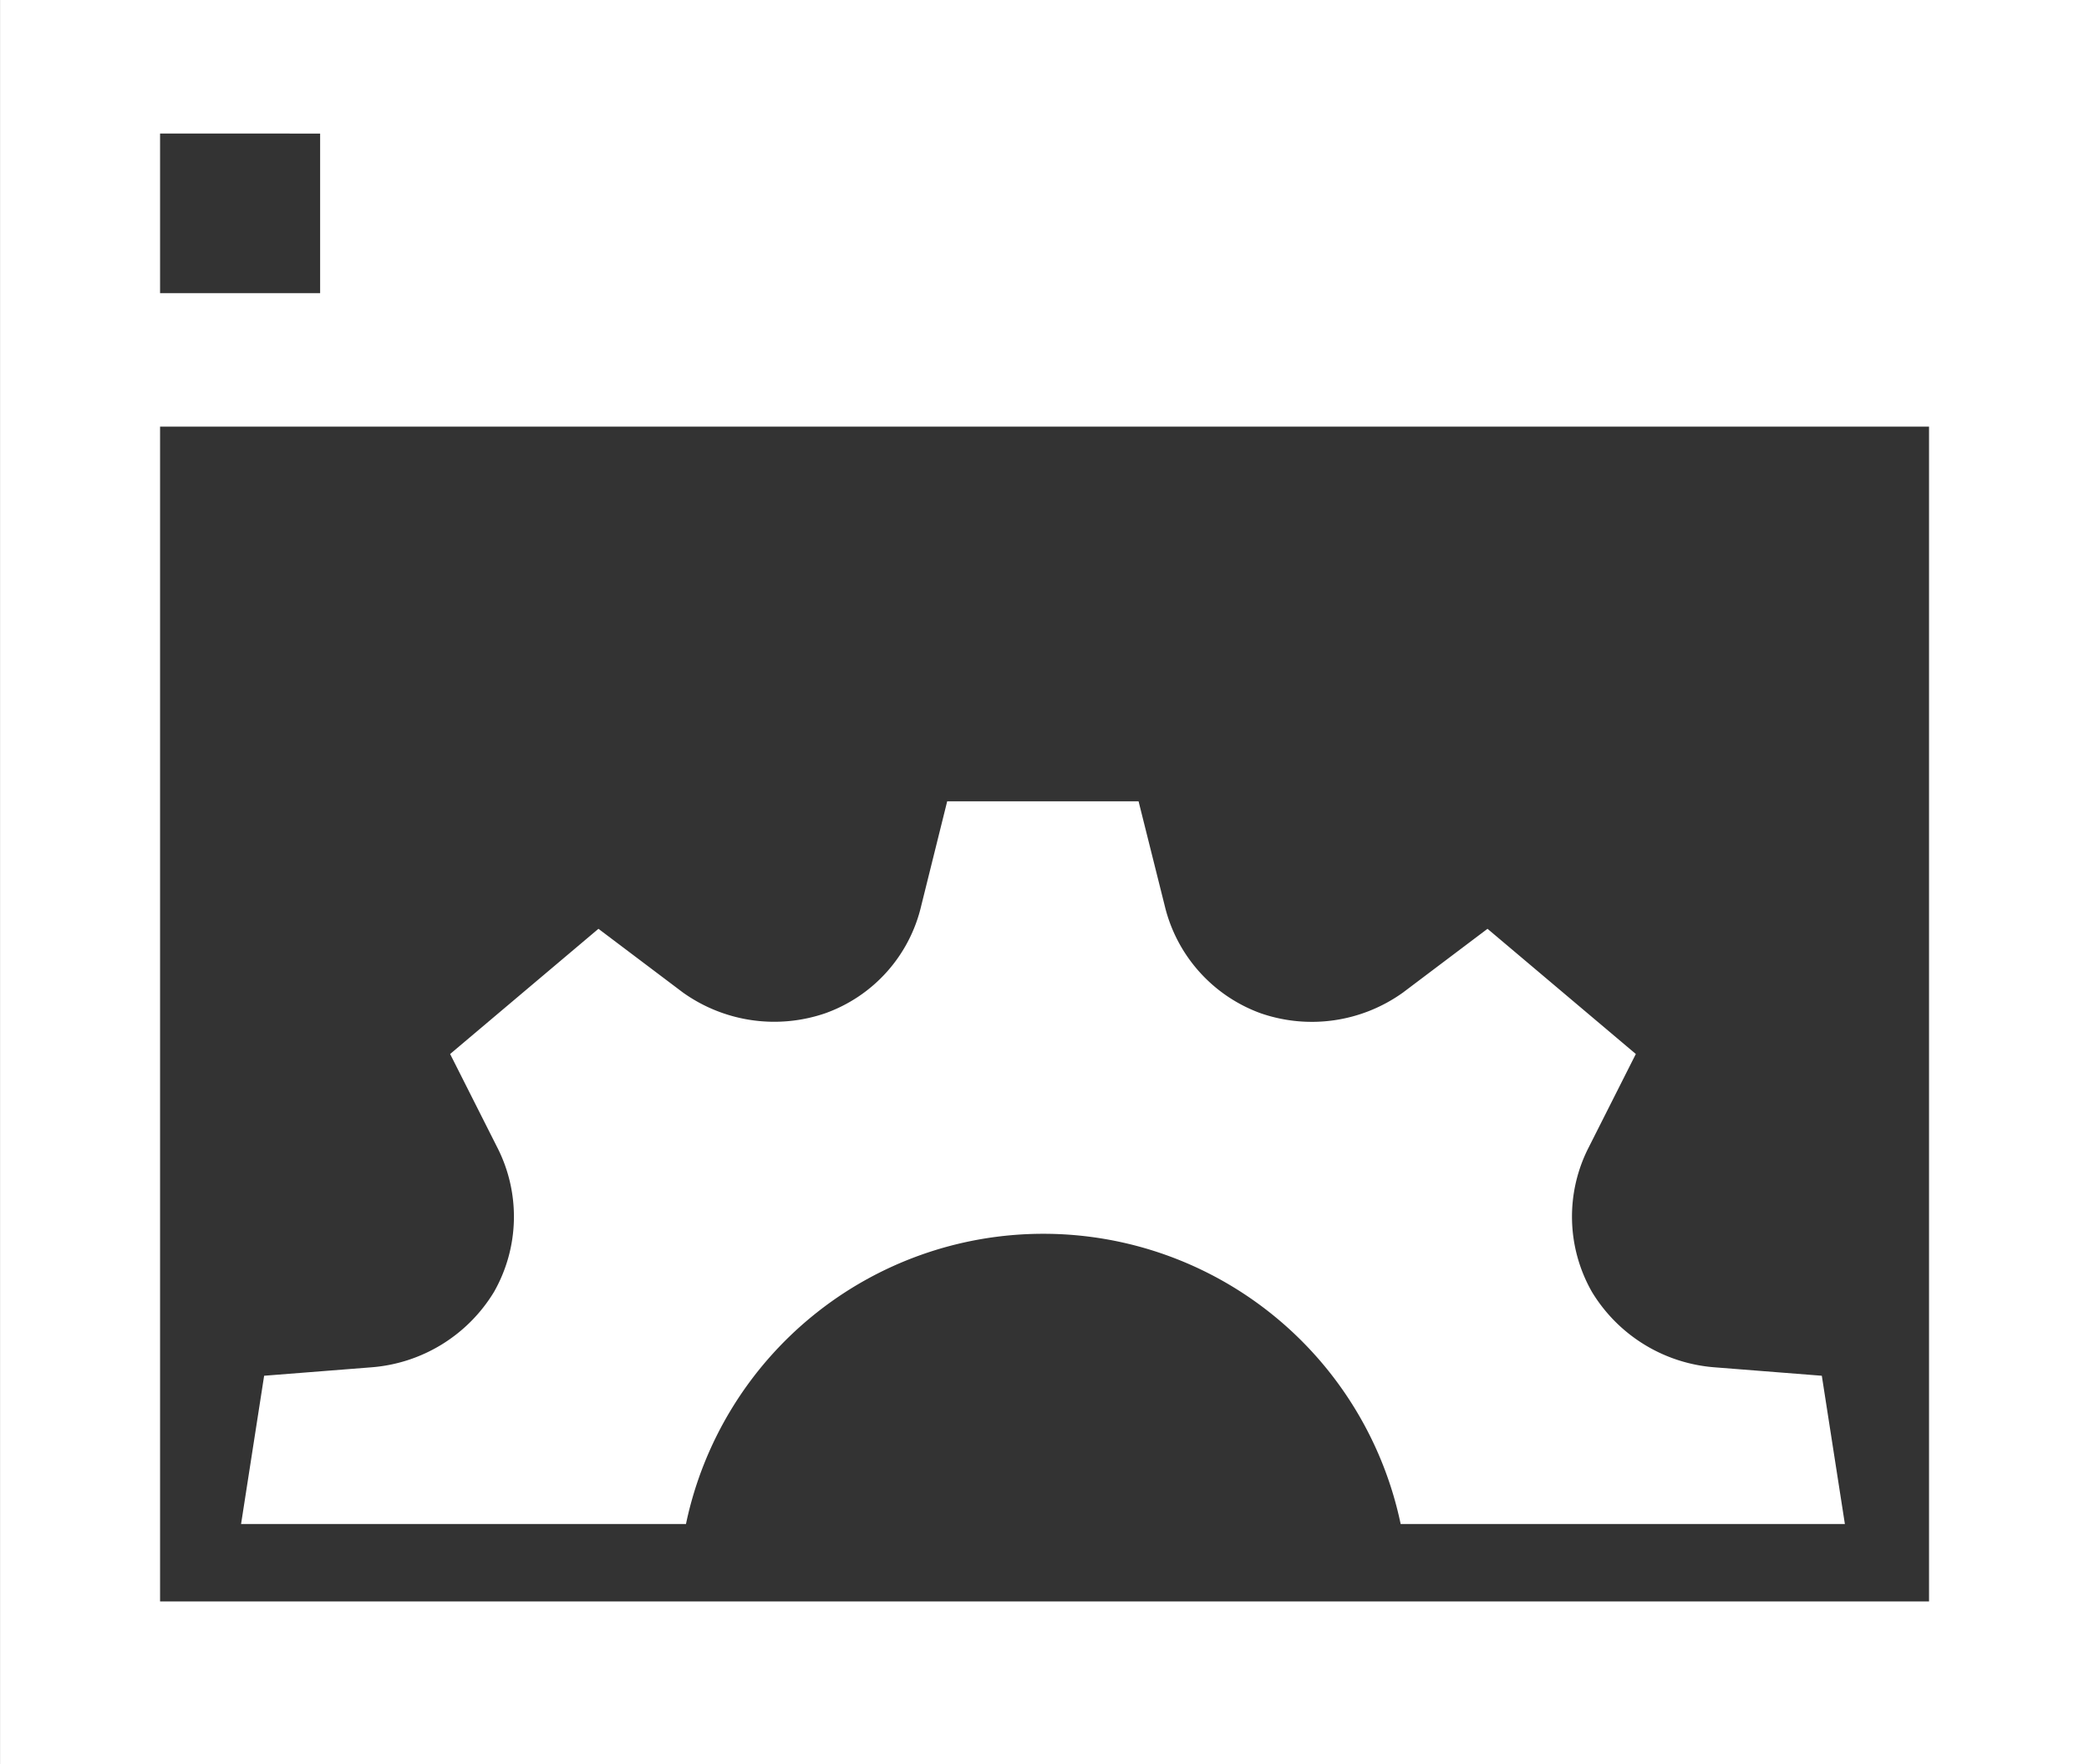 <svg xmlns="http://www.w3.org/2000/svg" width="43.198" height="36.479" viewBox="0 0 43.198 36.479">
  <rect x="0" y="0" width="43.198" height="36.479" fill="#333333" stroke="none"/>
  <path id="Path_47101" data-name="Path 47101" d="M1723.355,272.238h43.2v36.479h-43.2Zm3.309,2.761v3.3h3.31V275Zm0,6.061v24.293h36.58V281.06Zm16.277,7.747h3.957l.541,2.16a3.144,3.144,0,0,0,1.986,2.224,3.235,3.235,0,0,0,2.941-.429l1.748-1.318,3.067,2.589-.97,1.922a3.141,3.141,0,0,0,.064,3,3.257,3.257,0,0,0,2.527,1.556l2.225.175.477,3.066h-9.186a7.55,7.55,0,0,0-14.779,0h-9.2l.477-3.066,2.225-.175a3.257,3.257,0,0,0,2.527-1.556,3.146,3.146,0,0,0,.064-3l-.97-1.922,3.067-2.589,1.748,1.318a3.25,3.25,0,0,0,2.941.429,3.111,3.111,0,0,0,1.986-2.224Z" transform="translate(-1723.354 -272.238)" fill="#fff" fill-rule="evenodd"/>
</svg>
